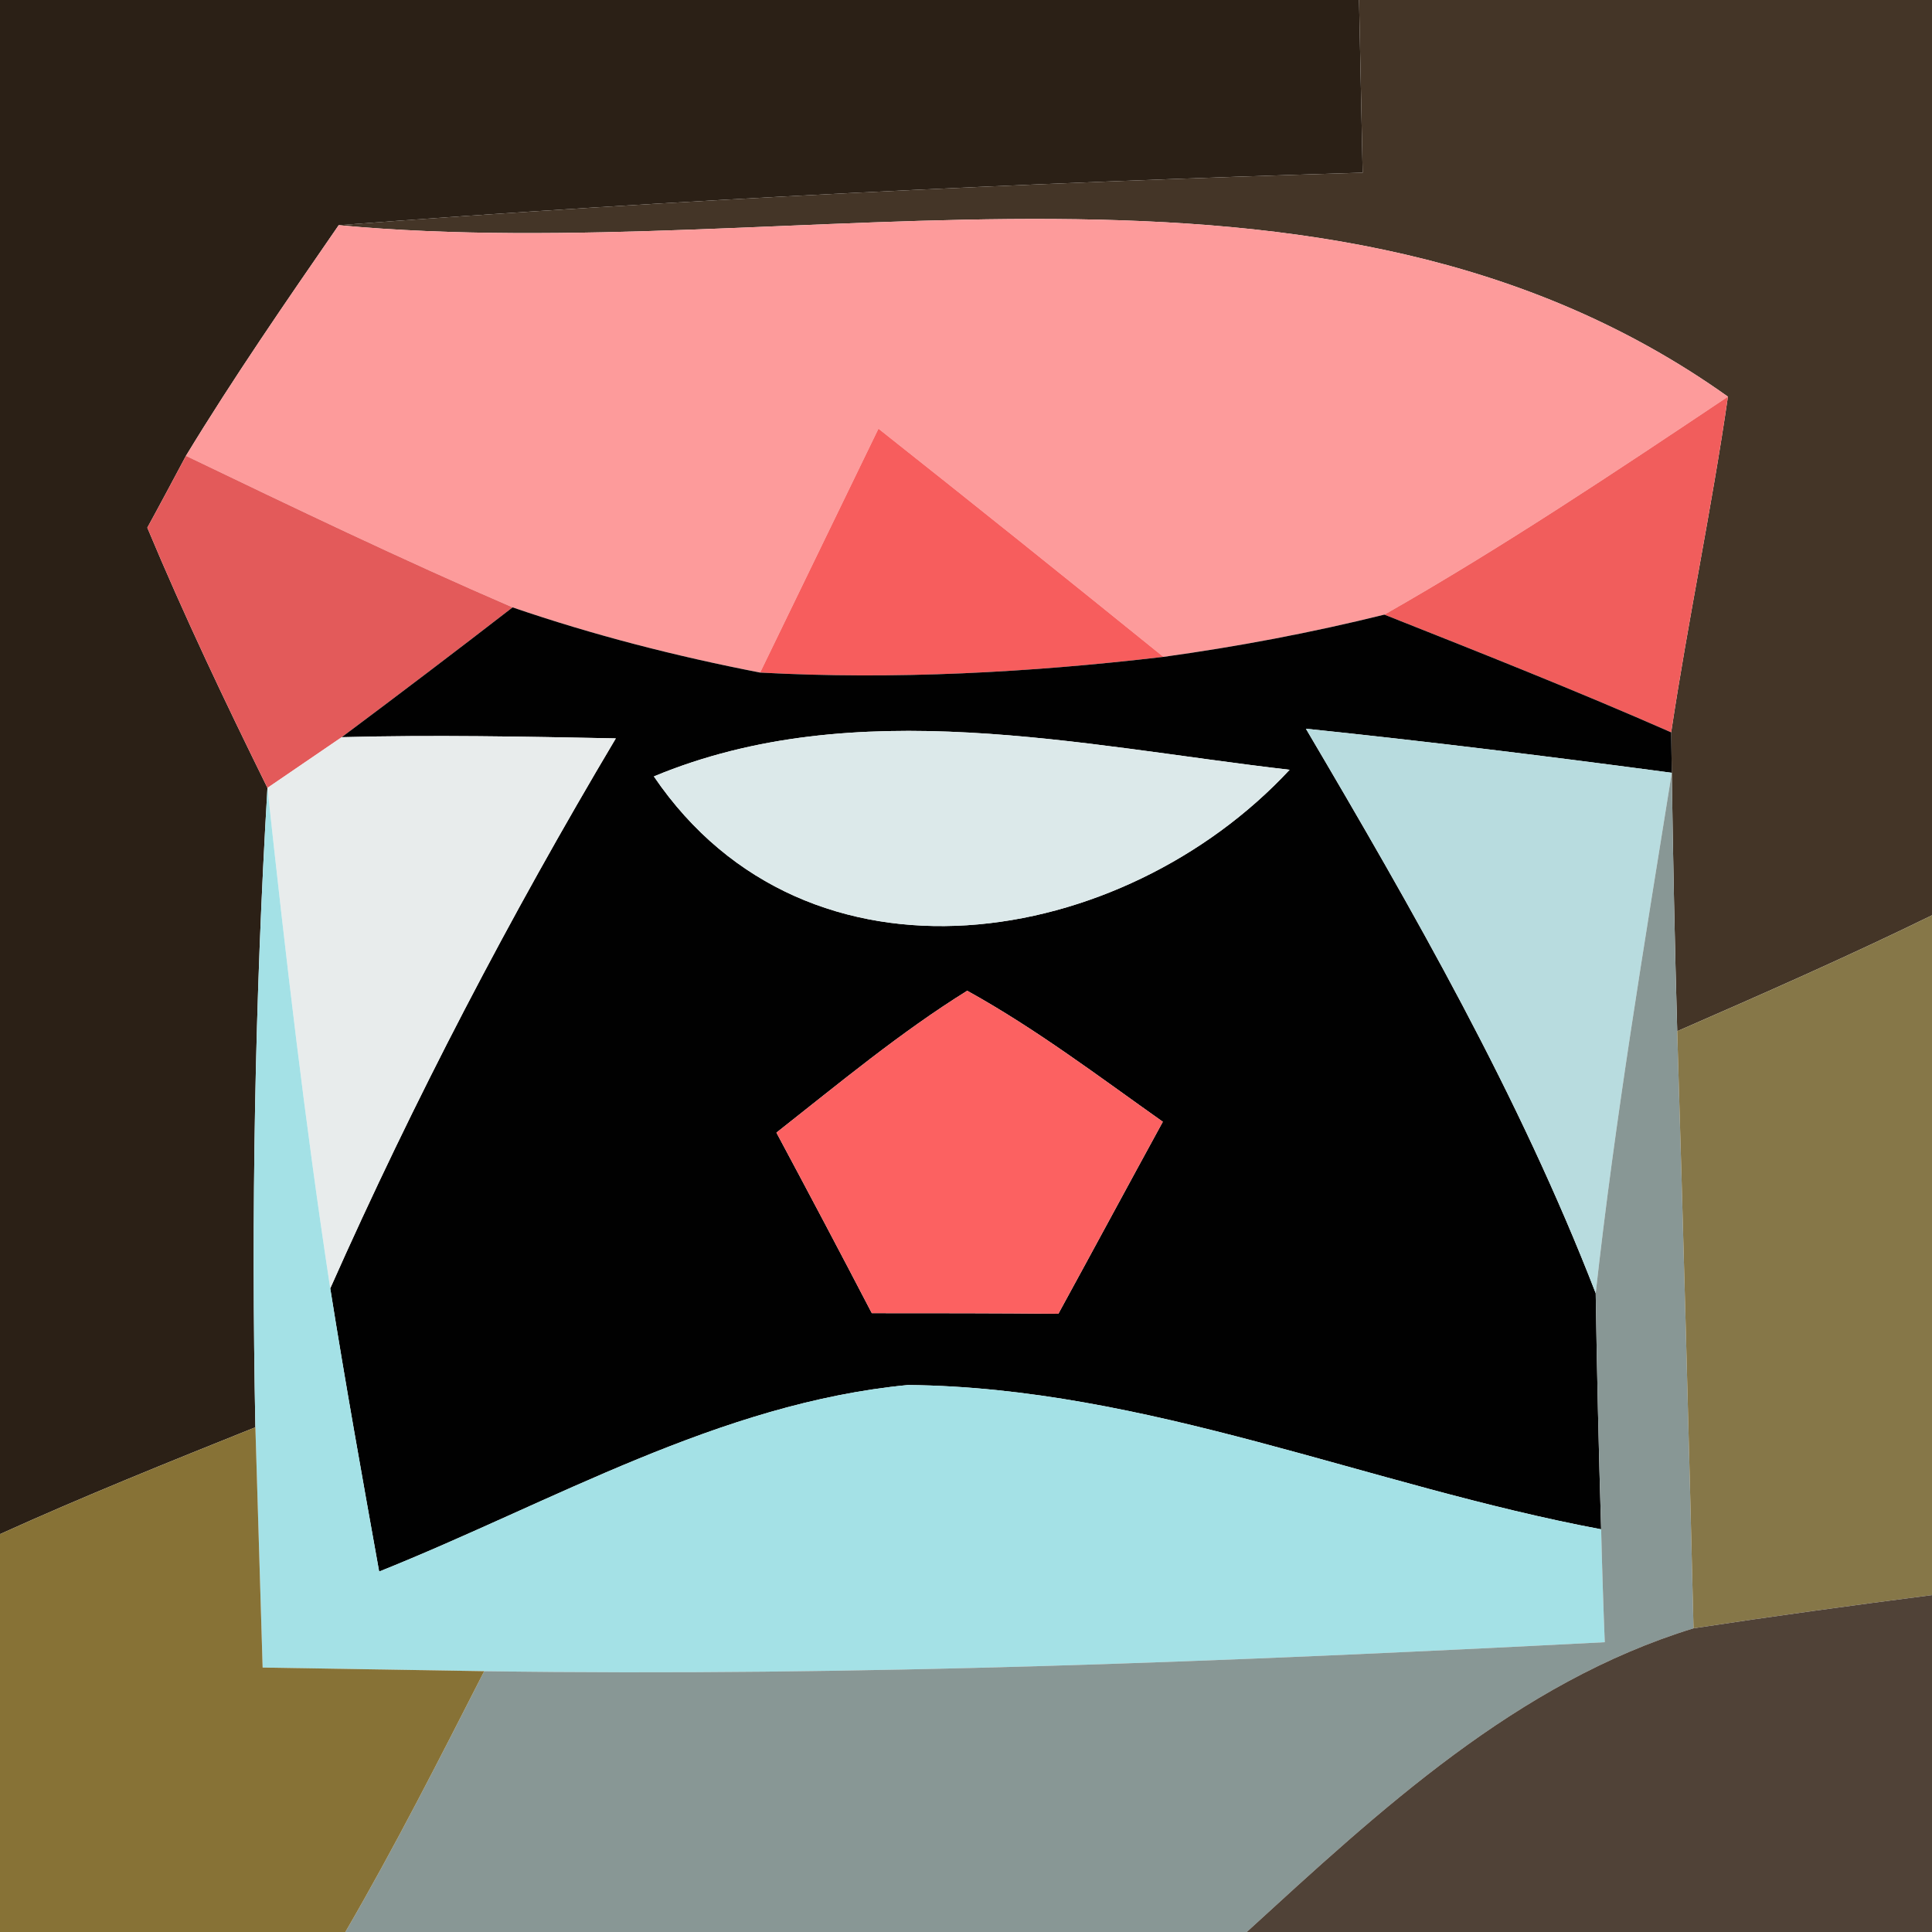 <?xml version="1.0" encoding="UTF-8" ?>
<!DOCTYPE svg PUBLIC "-//W3C//DTD SVG 1.1//EN" "http://www.w3.org/Graphics/SVG/1.1/DTD/svg11.dtd">
<svg width="32pt" height="32pt" viewBox="0 0 32 32" version="1.1" xmlns="http://www.w3.org/2000/svg">
<g id="#2b2016ff">
<path fill="#2b2016" opacity="1.00" d=" M 0.00 0.00 L 22.51 0.00 C 22.53 0.95 22.55 1.90 22.57 2.86 C 16.91 3.03 11.25 3.30 5.61 3.73 C 4.74 4.99 3.87 6.25 3.08 7.55 C 2.92 7.85 2.60 8.45 2.44 8.74 C 3.05 10.20 3.73 11.63 4.43 13.05 C 4.22 16.57 4.16 20.11 4.23 23.64 C 2.81 24.21 1.39 24.78 0.00 25.41 L 0.00 0.00 Z" />
</g>
<g id="#443527ff">
<path fill="#443527" opacity="1.00" d=" M 22.51 0.00 L 32.00 0.00 L 32.00 15.16 C 30.61 15.84 29.20 16.46 27.78 17.08 C 27.74 15.66 27.71 14.23 27.69 12.80 L 27.68 12.13 C 27.96 10.27 28.35 8.43 28.62 6.57 C 21.92 1.80 13.23 4.44 5.61 3.73 C 11.25 3.30 16.91 3.03 22.57 2.86 C 22.55 1.90 22.53 0.95 22.51 0.00 Z" />
</g>
<g id="#fd9b9bff">
<path fill="#fd9b9b" opacity="1.00" d=" M 3.08 7.55 C 3.87 6.25 4.74 4.99 5.61 3.73 C 13.23 4.44 21.92 1.80 28.62 6.57 C 26.75 7.82 24.88 9.07 22.93 10.18 C 21.72 10.48 20.50 10.71 19.27 10.88 C 17.70 9.61 16.13 8.35 14.55 7.10 C 14.06 8.11 13.08 10.13 12.59 11.14 C 11.20 10.87 9.83 10.52 8.49 10.06 C 6.66 9.27 4.87 8.41 3.08 7.55 Z" />
</g>
<g id="#f15d5cff">
<path fill="#f15d5c" opacity="1.00" d=" M 28.62 6.57 C 28.35 8.43 27.96 10.27 27.68 12.13 C 26.11 11.44 24.52 10.81 22.93 10.18 C 24.88 9.07 26.75 7.82 28.62 6.57 Z" />
</g>
<g id="#e35a5aff">
<path fill="#e35a5a" opacity="1.00" d=" M 2.44 8.74 C 2.60 8.45 2.92 7.85 3.08 7.55 C 4.87 8.41 6.66 9.27 8.49 10.06 C 7.56 10.78 6.61 11.50 5.66 12.21 C 5.35 12.42 4.74 12.84 4.43 13.05 C 3.73 11.63 3.05 10.20 2.44 8.74 Z" />
</g>
<g id="#f75d5dff">
<path fill="#f75d5d" opacity="1.00" d=" M 12.59 11.14 C 13.08 10.13 14.06 8.11 14.55 7.10 C 16.13 8.35 17.70 9.61 19.27 10.88 C 17.05 11.14 14.82 11.26 12.59 11.14 Z" />
</g>
<g id="#010101ff">
<path fill="#010101" opacity="1.00" d=" M 5.66 12.21 C 6.61 11.50 7.56 10.78 8.49 10.06 C 9.83 10.52 11.20 10.87 12.59 11.14 C 14.82 11.26 17.05 11.14 19.27 10.88 C 20.50 10.71 21.72 10.48 22.93 10.18 C 24.52 10.81 26.11 11.44 27.68 12.13 L 27.69 12.80 C 25.67 12.53 23.65 12.28 21.63 12.07 C 23.41 15.09 25.16 18.14 26.43 21.42 C 26.45 22.72 26.48 24.03 26.52 25.33 C 22.68 24.61 18.99 22.98 15.04 22.94 C 11.91 23.24 9.15 24.88 6.28 26.03 C 6.00 24.47 5.72 22.91 5.47 21.34 C 6.86 18.21 8.45 15.17 10.20 12.23 C 8.69 12.20 7.17 12.17 5.66 12.21 M 10.83 12.86 C 13.38 16.61 18.60 15.72 21.36 12.75 C 17.90 12.35 14.17 11.47 10.83 12.86 M 12.86 18.76 C 13.39 19.75 13.92 20.75 14.44 21.75 C 15.47 21.75 16.50 21.75 17.53 21.76 C 18.11 20.70 18.68 19.64 19.26 18.58 C 18.20 17.83 17.16 17.04 16.02 16.41 C 14.91 17.10 13.89 17.95 12.86 18.76 Z" />
</g>
<g id="#e8ececff">
<path fill="#e8ecec" opacity="1.00" d=" M 5.66 12.21 C 7.17 12.17 8.69 12.20 10.20 12.23 C 8.45 15.17 6.86 18.21 5.47 21.34 C 5.05 18.59 4.73 15.82 4.43 13.05 C 4.74 12.84 5.35 12.42 5.66 12.21 Z" />
</g>
<g id="#dce9eaff">
<path fill="#dce9ea" opacity="1.00" d=" M 10.83 12.86 C 14.17 11.47 17.90 12.35 21.36 12.75 C 18.60 15.72 13.38 16.61 10.83 12.86 Z" />
</g>
<g id="#b8dcdfff">
<path fill="#b8dcdf" opacity="1.00" d=" M 21.63 12.07 C 23.65 12.28 25.67 12.53 27.69 12.80 C 27.23 15.67 26.75 18.53 26.43 21.42 C 25.16 18.14 23.41 15.09 21.63 12.07 Z" />
</g>
<g id="#a4e1e6ff">
<path fill="#a4e1e6" opacity="1.00" d=" M 4.23 23.64 C 4.16 20.11 4.22 16.57 4.43 13.05 C 4.73 15.82 5.05 18.59 5.47 21.34 C 5.72 22.91 6.00 24.47 6.28 26.03 C 9.15 24.88 11.91 23.24 15.04 22.94 C 18.99 22.98 22.68 24.61 26.52 25.33 C 26.53 25.80 26.56 26.73 26.58 27.20 C 20.39 27.52 14.21 27.77 8.02 27.68 C 6.80 27.66 5.58 27.64 4.35 27.62 C 4.31 26.29 4.27 24.96 4.23 23.64 Z" />
</g>
<g id="#889795ff">
<path fill="#889795" opacity="1.00" d=" M 27.69 12.80 C 27.71 14.23 27.74 15.66 27.78 17.08 C 27.88 20.38 27.97 23.67 28.05 26.97 C 25.12 27.87 22.86 29.98 20.65 32.00 L 5.72 32.00 C 6.54 30.59 7.28 29.13 8.02 27.68 C 14.21 27.77 20.39 27.52 26.58 27.20 C 26.56 26.73 26.53 25.80 26.52 25.33 C 26.48 24.03 26.45 22.72 26.43 21.42 C 26.75 18.53 27.23 15.67 27.69 12.80 Z" />
</g>
<g id="#fc6161ff">
<path fill="#fc6161" opacity="1.00" d=" M 12.86 18.76 C 13.89 17.95 14.91 17.10 16.02 16.41 C 17.16 17.04 18.20 17.83 19.26 18.58 C 18.68 19.64 18.11 20.70 17.53 21.76 C 16.50 21.75 15.47 21.75 14.44 21.75 C 13.92 20.75 13.39 19.75 12.86 18.76 Z" />
</g>
<g id="#867748ff">
<path fill="#867748" opacity="1.00" d=" M 27.78 17.08 C 29.20 16.46 30.61 15.84 32.00 15.16 L 32.00 26.42 C 30.68 26.59 29.36 26.77 28.05 26.97 C 27.97 23.67 27.88 20.38 27.78 17.08 Z" />
</g>
<g id="#877236ff">
<path fill="#877236" opacity="1.00" d=" M 0.00 25.41 C 1.39 24.78 2.81 24.21 4.23 23.64 C 4.27 24.96 4.31 26.29 4.35 27.62 C 5.58 27.64 6.80 27.66 8.02 27.68 C 7.28 29.13 6.54 30.59 5.72 32.00 L 0.00 32.00 L 0.00 25.41 Z" />
</g>
<g id="#504237ff">
<path fill="#504237" opacity="1.00" d=" M 28.05 26.97 C 29.36 26.77 30.68 26.59 32.00 26.42 L 32.00 32.00 L 20.65 32.00 C 22.86 29.98 25.12 27.87 28.05 26.97 Z" />
</g>
</svg>
